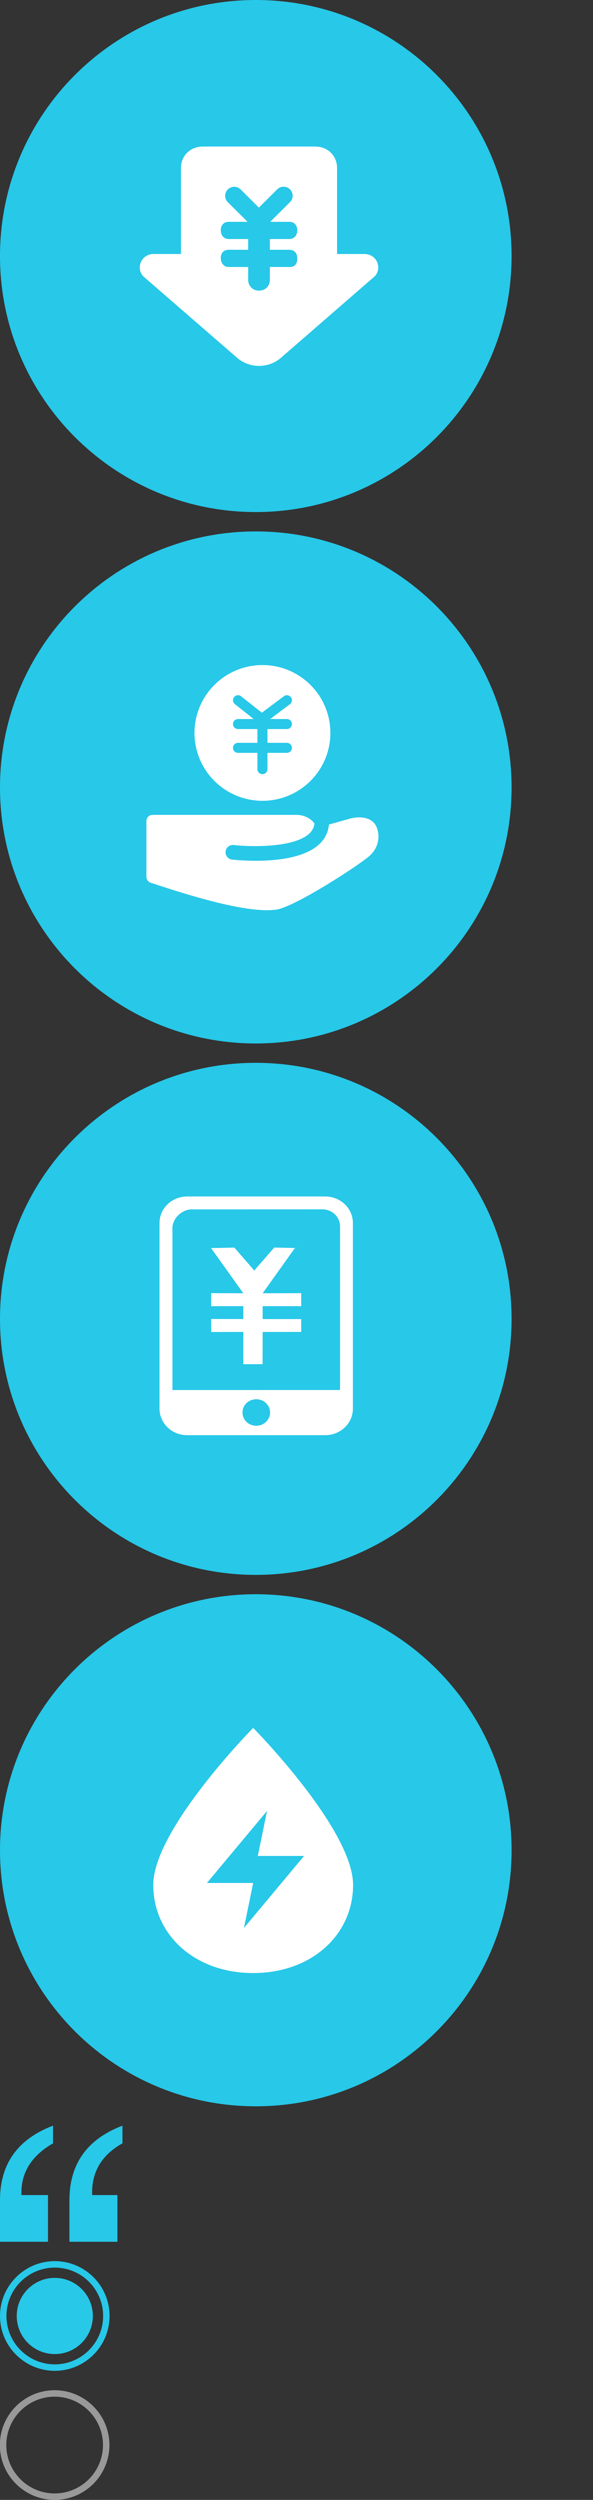 <?xml version="1.0" encoding="utf-8"?>
<!-- Generator: Adobe Illustrator 17.0.0, SVG Export Plug-In . SVG Version: 6.00 Build 0)  -->
<!DOCTYPE svg PUBLIC "-//W3C//DTD SVG 1.1//EN" "http://www.w3.org/Graphics/SVG/1.1/DTD/svg11.dtd">
<svg version="1.1" id="图层_1" xmlns="http://www.w3.org/2000/svg" xmlns:xlink="http://www.w3.org/1999/xlink" x="0px" y="0px"
	 width="92px" height="387.488px" viewBox="0 0 92 387.488" enable-background="new 0 0 92 387.488" xml:space="preserve">
<rect x="0" y="0" width="92" height="387.488" fill="#333333" stroke="none"/>
<g>
	<path fill-rule="evenodd" clip-rule="evenodd" fill="#27C8E8" d="M39.685,0C61.602,0,79.37,17.768,79.37,39.685
		c0,21.917-17.768,39.685-39.685,39.685S0,61.602,0,39.685C0,17.768,17.768,0,39.685,0z"/>
	<path fill-rule="evenodd" clip-rule="evenodd" fill="#FFFFFF" d="M58.19,42.78L43.463,55.566c-0.898,0.718-2.037,1.15-3.279,1.15
		c-1.231,0-2.361-0.426-3.256-1.133l-14.722-12.77c-0.321-0.366-0.522-0.839-0.522-1.363c0-0.954,0.651-1.75,1.532-1.996
		c0,0,0.212-0.082,0.521-0.082h4.338V26.049c0-1.916,1.455-3.333,3.382-3.333h17.453c1.928,0,3.383,1.417,3.383,3.333v13.324h4.255
		c0.014,0,0.027-0.004,0.041-0.004c0.014,0,0.027,0.004,0.042,0.004h0.049l0.002,0.006c1.112,0.049,2.002,0.954,2.002,2.072
		C58.685,41.959,58.494,42.419,58.19,42.78L58.19,42.78 M44.894,37.05c0.771,0,1.225-0.593,1.225-1.359
		c0-0.766-0.454-1.307-1.225-1.307l-2.969-0.001l3.068-3.055c0.549-0.546,0.549-1.431,0-1.976c-0.549-0.546-1.44-0.546-1.988,0
		l-2.843,2.826l-2.832-2.815c-0.549-0.546-1.439-0.546-1.988,0c-0.549,0.546-0.549,1.431,0,1.976l3.064,3.046l-2.929-0.001
		c-0.771,0-1.225,0.541-1.225,1.307c0,0.766,0.454,1.359,1.225,1.359h3.027v1.666h-3.027c-0.771,0-1.225,0.497-1.225,1.263
		c0,0.767,0.454,1.404,1.225,1.404h3.027v2c0,0.958,0.718,1.667,1.682,1.667c0.964,0,1.681-0.709,1.681-1.667v-2h3.114
		c0.771,0,1.139-0.512,1.139-1.278c0-0.997-0.537-1.389-1.308-1.389h-2.945V37.05H44.894L44.894,37.05 M44.894,37.05"/>
</g>
<g>
	<path fill-rule="evenodd" clip-rule="evenodd" fill="#27C8E8" d="M39.685,82.37c21.918,0,39.685,17.768,39.685,39.685
		c0,21.917-17.768,39.685-39.685,39.685C17.768,161.74,0,143.973,0,122.055C0,100.138,17.768,82.37,39.685,82.37z"/>
	<path fill-rule="evenodd" clip-rule="evenodd" fill="#FFFFFF" d="M40.716,124.126c5.821,0,10.54-4.71,10.54-10.52
		c0-5.81-4.719-10.52-10.54-10.52c-5.821,0-10.541,4.71-10.541,10.52C30.176,119.417,34.895,124.126,40.716,124.126L40.716,124.126z
		 M36.926,113.005c-0.43,0-0.778-0.347-0.778-0.778c0-0.429,0.348-0.776,0.778-0.776h2.435l-2.918-2.304
		c-0.336-0.266-0.394-0.755-0.128-1.091c0.271-0.338,0.76-0.394,1.095-0.127l3.219,2.541l3.412-2.554
		c0.342-0.256,0.83-0.19,1.09,0.156c0.257,0.343,0.187,0.83-0.157,1.087l-3.062,2.292h2.595c0.43,0,0.778,0.347,0.778,0.776
		c0,0.43-0.348,0.778-0.778,0.778h-3.013v2.136h3.013c0.43,0,0.778,0.347,0.778,0.777c0,0.429-0.348,0.776-0.778,0.776h-3.013v2.525
		c0,0.43-0.348,0.777-0.779,0.777c-0.43,0-0.778-0.348-0.778-0.777v-2.525h-3.012c-0.43,0-0.778-0.347-0.778-0.776
		c0-0.43,0.348-0.777,0.778-0.777h3.012v-2.136H36.926L36.926,113.005z M58.414,128.181c-0.685-1.637-2.76-1.625-3.914-1.351
		l-3.465,0.972c-0.113,1.159-0.597,2.194-1.461,3.016c-2.278,2.168-6.703,2.605-9.901,2.605c-1.857,0-3.301-0.147-3.672-0.189
		c-0.621-0.07-1.069-0.631-0.999-1.251c0.069-0.622,0.629-1.076,1.252-0.999c2.46,0.275,9.354,0.484,11.755-1.806
		c0.463-0.44,0.712-0.939,0.779-1.54c-0.686-0.929-1.834-1.321-2.715-1.331H23.647c-0.514,0-0.931,0.434-0.931,0.968v8.624
		c0,0.421,0.262,0.794,0.648,0.922c6.117,2.029,13.486,4.263,18.063,4.263c0.531,0,1.025-0.03,1.475-0.094
		c2.917-0.487,12.484-6.671,14.346-8.256C58.623,131.562,59.081,129.774,58.414,128.181L58.414,128.181z"/>
</g>
<g>
	<path fill-rule="evenodd" clip-rule="evenodd" fill="#27C8E8" d="M39.685,164.74c21.918,0,39.685,17.768,39.685,39.685
		c0,21.917-17.768,39.685-39.685,39.685C17.768,244.11,0,226.343,0,204.425C0,182.508,17.768,164.74,39.685,164.74z"/>
	<path fill-rule="evenodd" clip-rule="evenodd" fill="#FFFFFF" d="M50.514,185.456H29.03c-2.362,0-4.283,1.843-4.283,4.109v28.783
		c0,2.266,1.921,4.109,4.283,4.109h21.435c2.362,0,4.283-1.843,4.283-4.109v-28.783c0-2.266-1.92-4.109-4.283-4.109H50.514z
		 M39.759,220.995c-1.192,0-2.141-0.911-2.141-2.054s0.949-2.054,2.141-2.054c1.192,0,2.141,0.911,2.141,2.054
		S40.929,220.995,39.759,220.995L39.759,220.995z M52.748,215.456l-25.997,0.004v-25.125c0-1.462,1.464-2.879,2.997-2.879
		l20.266-0.006c1.505,0,2.744,1.173,2.744,2.644v24.932h-0.022L52.748,215.456z"/>
	<path fill-rule="evenodd" clip-rule="evenodd" fill="#FFFFFF" d="M46.748,193.456l-4.208-0.079l-3.09,3.558l-3.09-3.558
		l-3.612,0.079l5,7l-4.989-0.012v2.014l4.989-0.002v2l-4.988-0.013v2.014l4.988-0.001v5l2.989-0.01l0.011-4.99l5.986-0.007v-1.986
		l-5.986-0.007v-2l5.986,0.002v-2.014l-5.986,0.012l5-7H46.748z"/>
</g>
<g>
	<path fill-rule="evenodd" clip-rule="evenodd" fill="#27C8E8" d="M39.685,247.11c21.917,0,39.685,17.768,39.685,39.685
		c0,21.917-17.768,39.685-39.685,39.685C17.768,326.48,0,308.713,0,286.795C0,264.878,17.768,247.11,39.685,247.11z"/>
	<path fill-rule="evenodd" clip-rule="evenodd" fill="#FFFFFF" d="M39.279,267.826c0,0-15.5,15.702-15.5,24.348
		c0,7.671,6.388,13.653,15.5,13.653c9.112,0,15.5-5.984,15.5-13.653C54.779,283.529,39.279,267.826,39.279,267.826L39.279,267.826z
		 M37.844,298.845l1.434-6.981h-7.174l9.326-11.17l-1.434,6.981h7.174L37.844,298.845"/>
</g>
<g>
	<path fill="#27C8E8" d="M18.216,347.48v-7.239h-3.918c-0.131-3.522,1.436-6.194,4.701-8.022v-2.739
		c-5.484,2.088-8.227,5.937-8.227,11.543v6.456H18.216z M7.443,347.48v-7.239H3.33c-0.132-3.39,1.5-6.065,4.897-8.022v-2.739
		C2.742,331.568,0,335.417,0,341.024v6.456H7.443z"/>
</g>
<g>
	<g>
		<path fill-rule="evenodd" clip-rule="evenodd" fill="#27C8E8" d="M8.5,353.074c3.262,0,5.906,2.645,5.906,5.906
			c0,3.262-2.644,5.906-5.906,5.906c-3.262,0-5.906-2.645-5.906-5.906C2.594,355.718,5.238,353.074,8.5,353.074z"/>
	</g>
	<g>
		<path fill="#27C8E8" d="M8.5,367.48c-4.687,0-8.5-3.813-8.5-8.5s3.813-8.5,8.5-8.5c4.687,0,8.5,3.813,8.5,8.5
			S13.187,367.48,8.5,367.48z M8.5,351.48c-4.136,0-7.5,3.364-7.5,7.5s3.365,7.5,7.5,7.5c4.135,0,7.5-3.364,7.5-7.5
			S12.636,351.48,8.5,351.48z"/>
	</g>
</g>
<g>
	<path fill="#999999" d="M8.477,387.488c-4.687,0-8.5-3.813-8.5-8.5c0-4.687,3.813-8.5,8.5-8.5s8.5,3.813,8.5,8.5
		C16.977,383.675,13.164,387.488,8.477,387.488z M8.477,371.488c-4.136,0-7.5,3.364-7.5,7.5c0,4.136,3.364,7.5,7.5,7.5
		s7.5-3.365,7.5-7.5C15.977,374.852,12.612,371.488,8.477,371.488z"/>
</g>
</svg>
